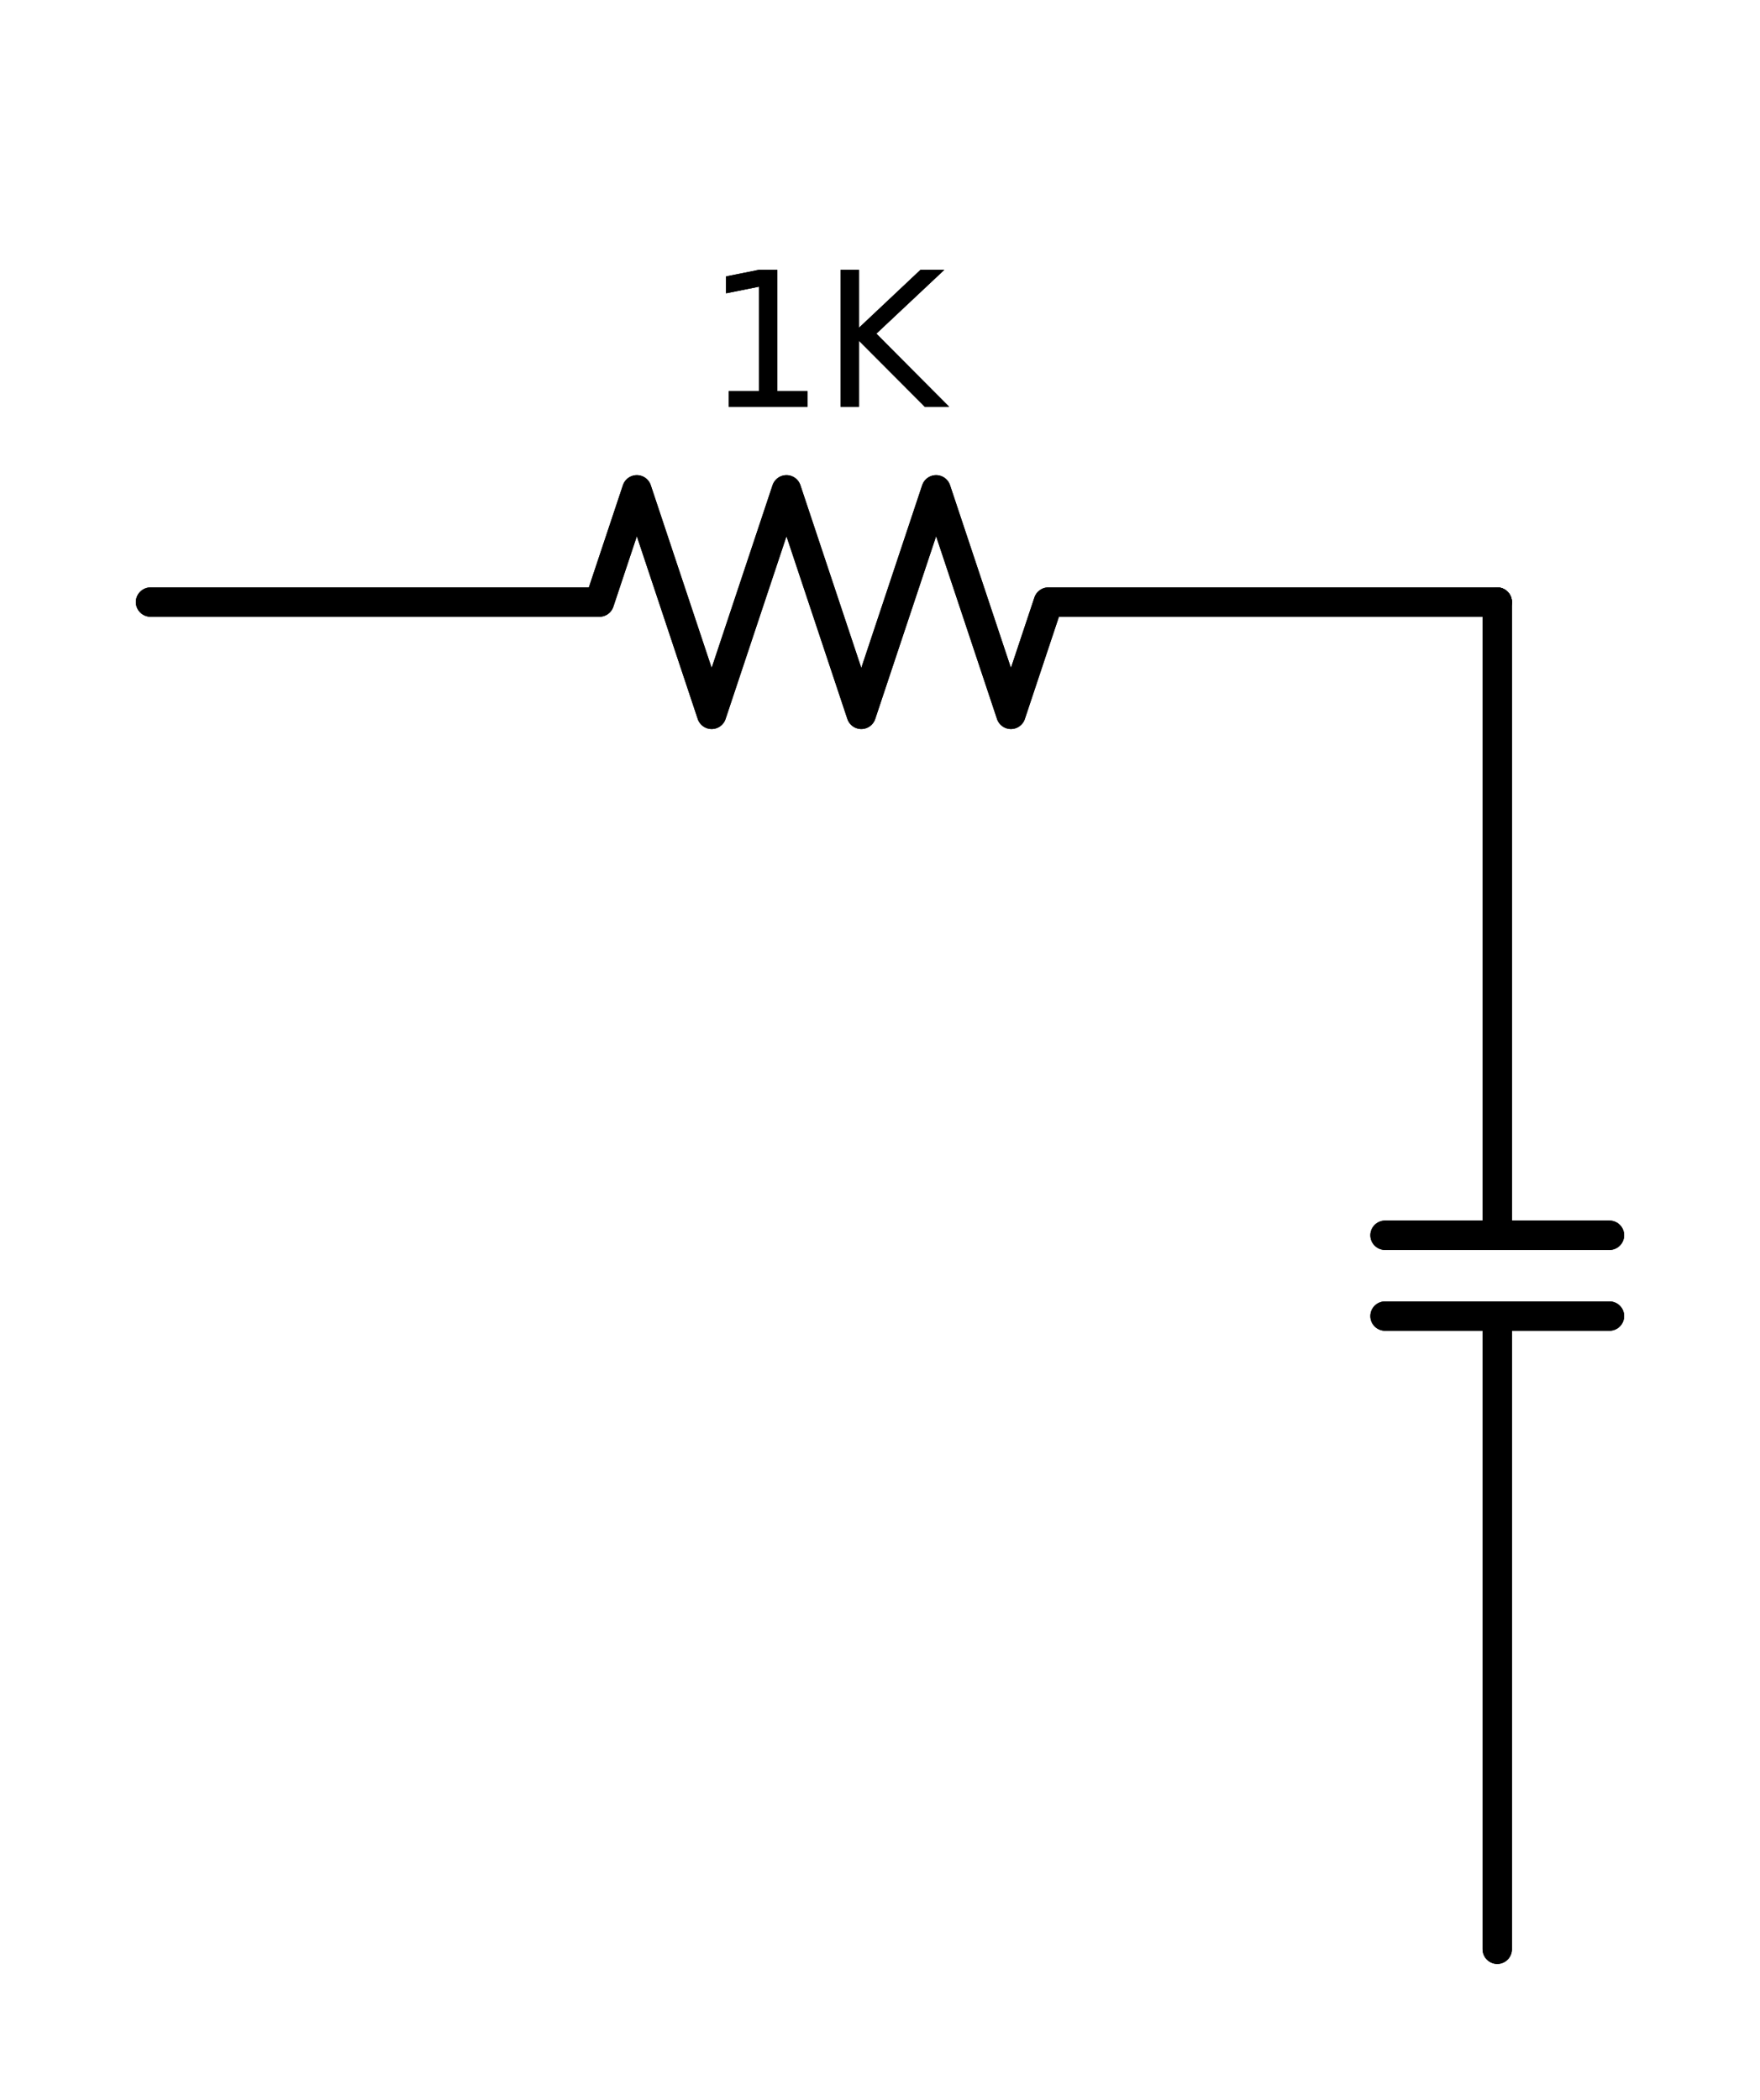 <?xml version="1.0" encoding="utf-8" standalone="no"?>
<!DOCTYPE svg PUBLIC "-//W3C//DTD SVG 1.1//EN"
  "http://www.w3.org/Graphics/SVG/1.1/DTD/svg11.dtd">
<svg xmlns:xlink="http://www.w3.org/1999/xlink" width="119.97pt" height="143.088pt" viewBox="0 0 119.97 143.088" xmlns="http://www.w3.org/2000/svg" version="1.1">
 <defs>
  <style type="text/css">*{stroke-linejoin: round; stroke-linecap: butt}</style>
 </defs>
 <g id="figure_1">
  <g id="patch_1">
   <path d="M 0 143.088 
L 119.97 143.088 
L 119.97 0 
L 0 0 
L 0 143.088 
z
" style="fill: none"/>
  </g>
  <g id="axes_1">
   <g id="line2d_1">
    <path d="M 10.26 41.028 
L 40.86 41.028 
L 43.41 33.378 
L 48.51 48.678 
L 53.61 33.378 
L 58.71 48.678 
L 63.81 33.378 
L 68.91 48.678 
L 71.46 41.028 
L 102.06 41.028 
" clip-path="url(#p6345b2bce7)" style="fill: none; stroke: #000000; stroke-width: 2; stroke-linecap: round"/>
   </g>
   <g id="line2d_2">
    <path d="M 102.06 41.028 
L 102.06 84.174 
M 109.71 84.174 
L 94.41 84.174 
M 109.71 89.682 
L 94.41 89.682 
M 102.06 89.682 
L 102.06 132.828 
" clip-path="url(#p6345b2bce7)" style="fill: none; stroke: #000000; stroke-width: 2; stroke-linecap: round"/>
   </g>
   <g id="line2d_3">
    <path d="M 10.26 41.028 
L 40.86 41.028 
L 43.41 33.378 
L 48.51 48.678 
L 53.61 33.378 
L 58.71 48.678 
L 63.81 33.378 
L 68.91 48.678 
L 71.46 41.028 
L 102.06 41.028 
" clip-path="url(#p6345b2bce7)" style="fill: none; stroke: #000000; stroke-width: 2; stroke-linecap: round"/>
   </g>
   <g id="line2d_4">
    <path d="M 102.06 41.028 
L 102.06 84.174 
M 109.71 84.174 
L 94.41 84.174 
M 109.71 89.682 
L 94.41 89.682 
M 102.06 89.682 
L 102.06 132.828 
" clip-path="url(#p6345b2bce7)" style="fill: none; stroke: #000000; stroke-width: 2; stroke-linecap: round"/>
   </g>
   <g id="text_1">
    <g clip-path="url(#p6345b2bce7)">
     <!-- 1K -->
     <g transform="translate(48.085 27.719)scale(0.125 -0.125)">
      <defs>
       <path id="DejaVuSans-31" d="M 794 531 
L 1825 531 
L 1825 4091 
L 703 3866 
L 703 4441 
L 1819 4666 
L 2450 4666 
L 2450 531 
L 3481 531 
L 3481 0 
L 794 0 
L 794 531 
z
" transform="scale(0.016)"/>
       <path id="DejaVuSans-4b" d="M 628 4666 
L 1259 4666 
L 1259 2694 
L 3353 4666 
L 4166 4666 
L 1850 2491 
L 4331 0 
L 3500 0 
L 1259 2247 
L 1259 0 
L 628 0 
L 628 4666 
z
" transform="scale(0.016)"/>
      </defs>
      <use xlink:href="#DejaVuSans-31"/>
      <use xlink:href="#DejaVuSans-4b" x="63.623"/>
     </g>
    </g>
   </g>
   <g id="text_2">
    <g clip-path="url(#p6345b2bce7)">
     <!-- 1K -->
     <g transform="translate(48.085 27.719)scale(0.125 -0.125)">
      <use xlink:href="#DejaVuSans-31"/>
      <use xlink:href="#DejaVuSans-4b" x="63.623"/>
     </g>
    </g>
   </g>
  </g>
 </g>
 <defs>
  <clipPath id="p6345b2bce7">
   <rect x="7.2" y="7.2" width="105.57" height="128.688"/>
  </clipPath>
 </defs>
</svg>

